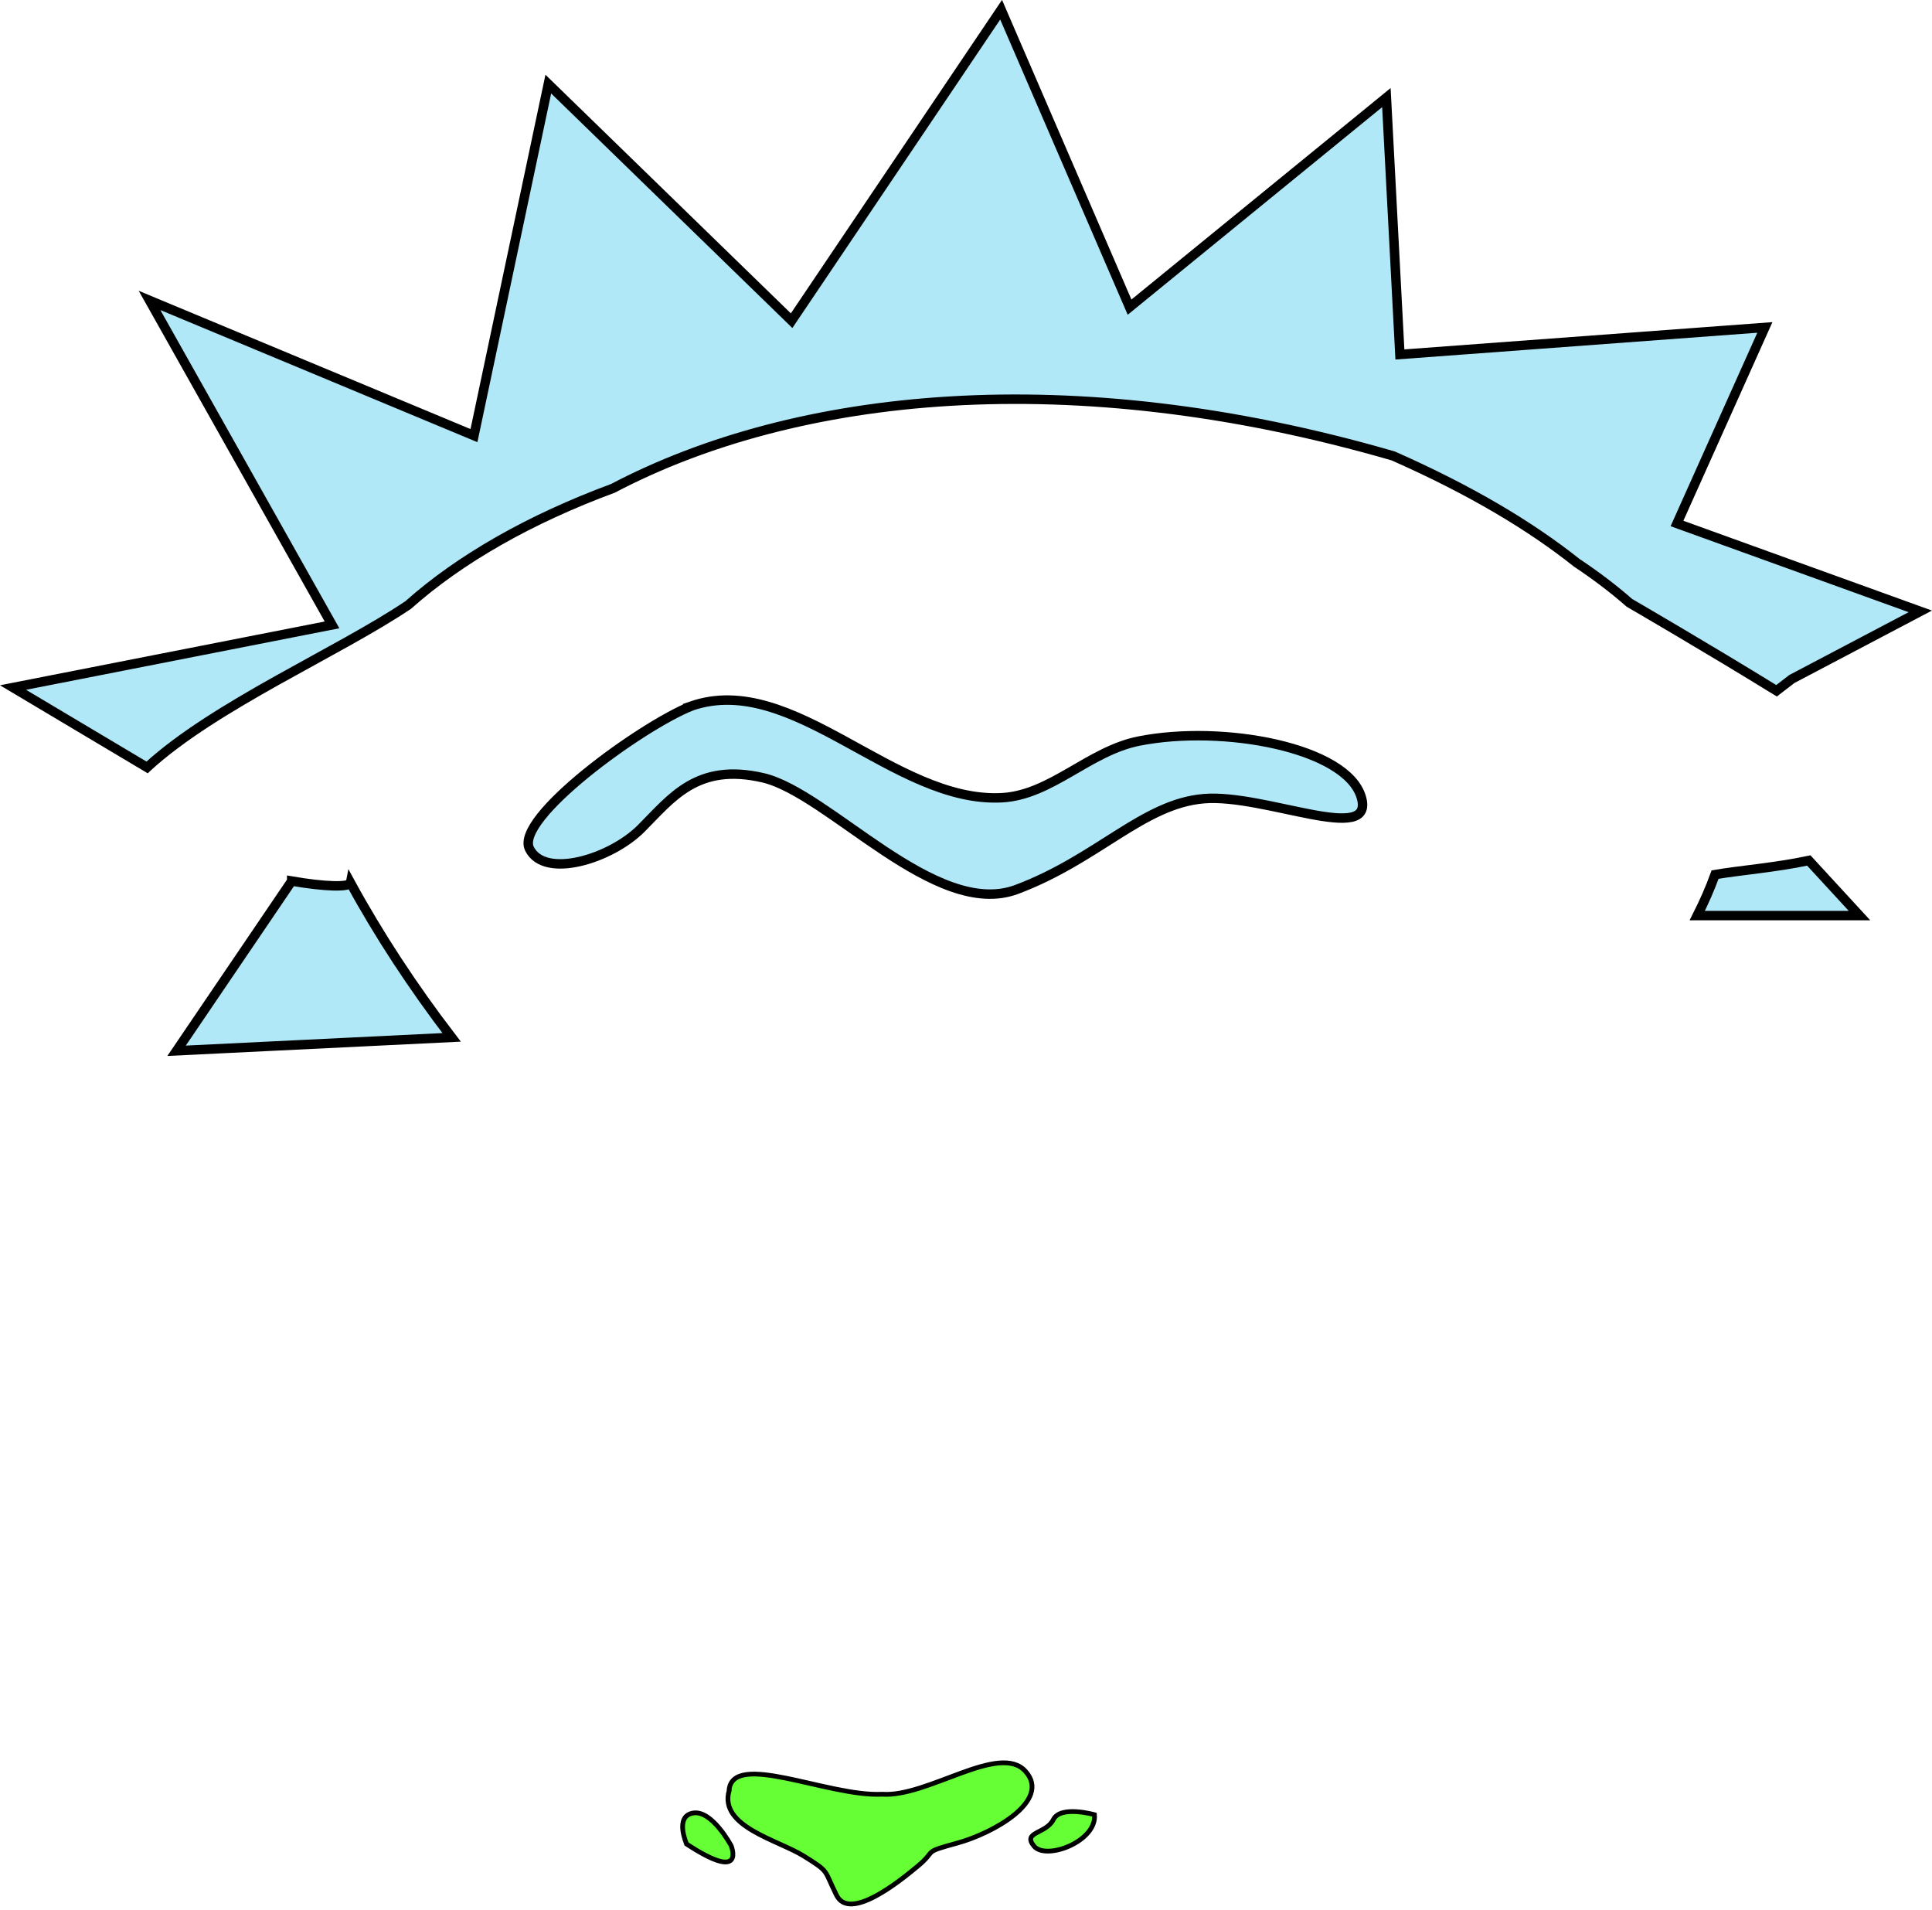 <?xml version="1.0" encoding="UTF-8"?>
<svg width="115.25mm" height="113.93mm" version="1.1" viewBox="0 0 115.25 113.93" xmlns="http://www.w3.org/2000/svg" xmlns:cc="http://creativecommons.org/ns#" xmlns:dc="http://purl.org/dc/elements/1.1/" xmlns:rdf="http://www.w3.org/1999/02/22-rdf-syntax-ns#">
 <defs>
  <filter id="filter17392" x="-.009" y="-.017" width="1.018" height="1.034" color-interpolation-filters="sRGB">
   <feGaussianBlur stdDeviation="0.291"/>
  </filter>
 </defs>
 <g transform="translate(-304.8 -444.55)" fill-rule="evenodd" stroke="#000">
  <path d="m364.52 445.13-12.498 18.546-14.514-14.111-4.435 20.965-19.353-8.063 10.886 19.352-19.029 3.736 7.999 4.765c0.015-0.014 0.027-0.029 0.042-0.043 4.04-3.685 11.355-6.832 15.534-9.646 3.092-2.754 7.268-5.127 12.212-6.957 10.865-5.708 27.282-7.517 46.54-1.934 4.67 2.06 8.238 4.214 10.948 6.37 1.142 0.76 2.195 1.558 3.147 2.393 0.145 0.084 4.632 2.69 8.778 5.245l0.915-0.704 7.66-4.032-14.515-5.242 5.242-11.692-21.771 1.612-0.806-15.32-15.32 12.498zm48.181 50.74c-2.001 0.425-4.154 0.592-5.591 0.841-0.293 0.809-0.652 1.625-1.064 2.445h9.679zm-90.5 1.228-6.868 10.121 16.408-0.8c-2.316-3.021-4.358-6.145-6.039-9.225-0.06 0.289-1.551 0.239-3.501-0.097z" fill="#b1e8f7" stroke-width=".564"/>
  <path d="m346.04 486.66c-3.027 1.211-10.562 6.697-9.654 8.514 0.908 1.817 4.844 0.605 6.66-1.211 1.817-1.817 3.33-3.936 7.266-3.027 3.936 0.908 10.293 8.477 15.137 6.66 4.844-1.817 7.532-5.11 11.165-5.413 3.633-0.303 10.248 2.815 9.391-0.089-0.873-2.961-8.235-4.339-13.254-3.349-2.996 0.591-5.242 3.228-8.193 3.382-6.428 0.336-12.44-7.569-18.519-5.468z" fill="#b1e8f7" stroke-width=".564"/>
  <g fill="#66ff36">
   <path transform="matrix(.251 0 0 .251 720.37 773.82)" d="m-1482.4-886.28c0.62-9.761 23.513 1.429 36.403 0.775 10.843 0.775 27.883-12.392 34.079-5.422s-7.745 14.716-16.265 17.04c-8.52 2.324-4.647 1.549-9.294 5.422-4.647 3.873-16.265 13.167-19.363 6.971-3.098-6.196-1.549-5.422-7.745-9.294s-20.138-6.971-17.814-15.491z" filter="url(#filter17392)" stroke-width="1.126"/>
   <path d="m370.09 552.78s-2.02-0.577-2.453 0.289c-0.433 0.866-1.876 0.721-1.154 1.587 0.721 0.866 3.752-0.289 3.607-1.876z" stroke-width=".282"/>
   <path d="m345.76 554.53s-0.744-1.66 0.388-1.85c1.132-0.19 2.267 1.948 2.267 1.948s0.921 2.251-2.655-0.098z" stroke-width=".282"/>
  </g>
 </g>
</svg>
